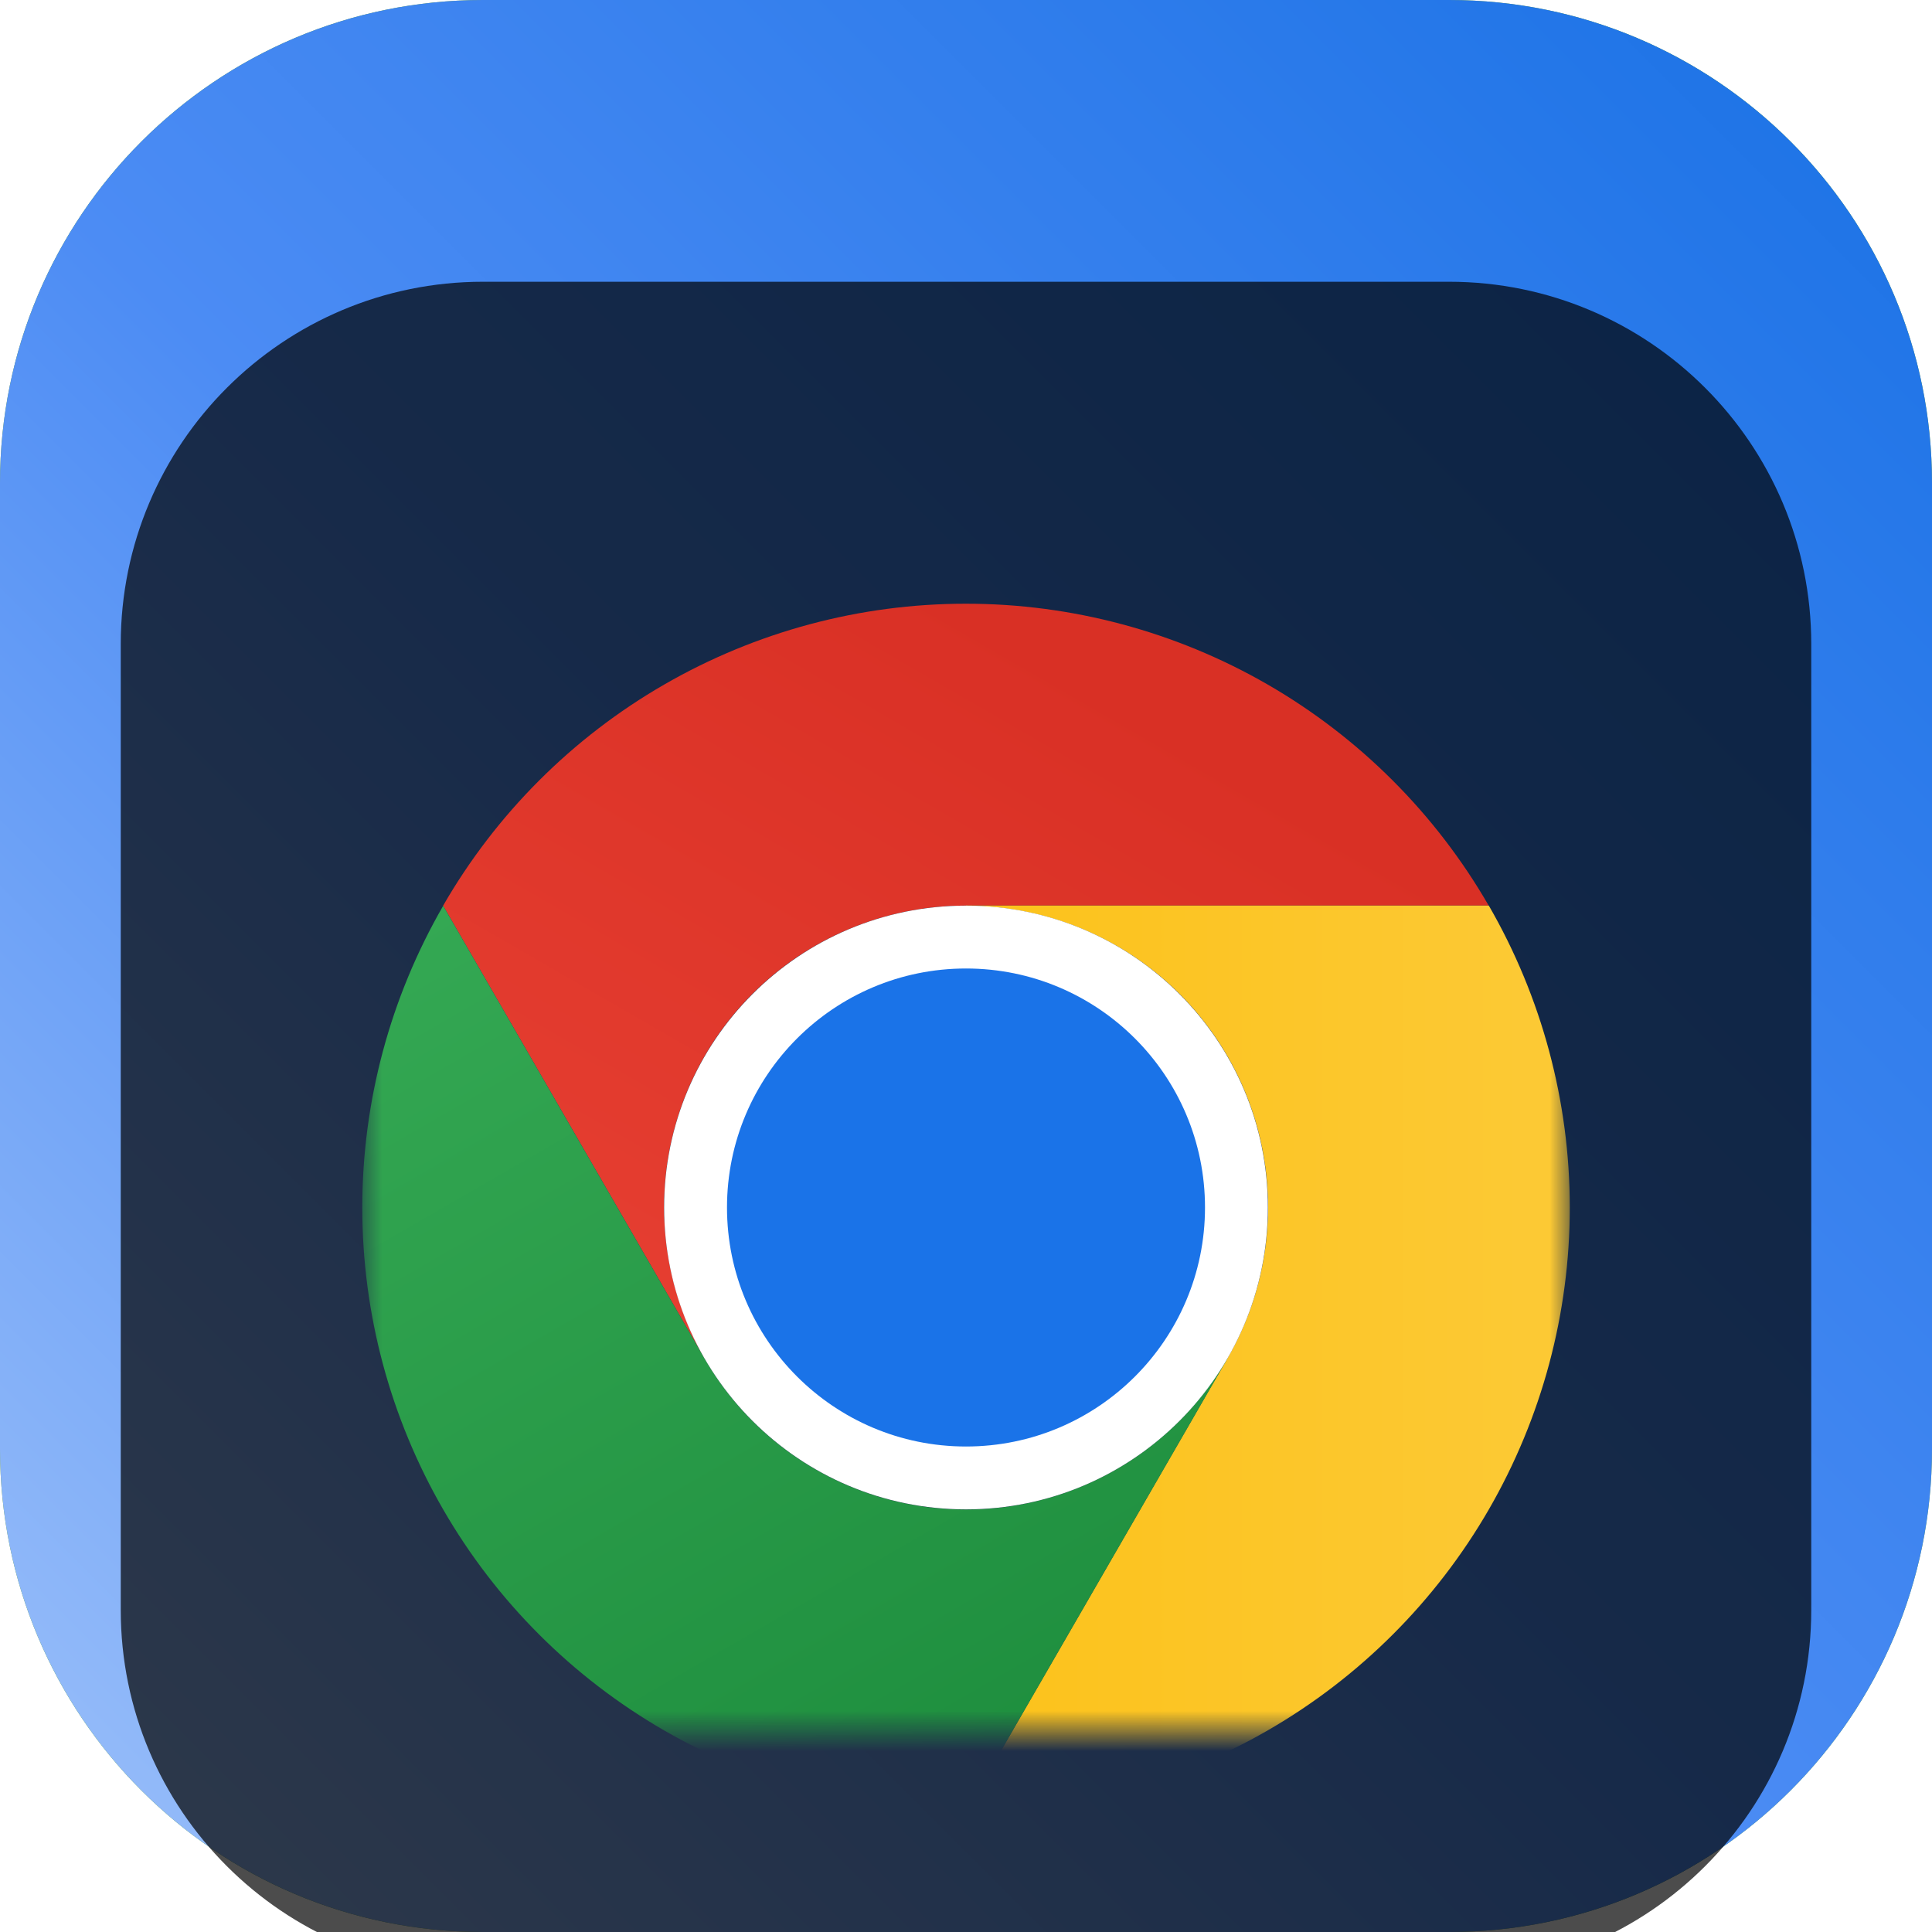 <svg width="48" height="48" viewBox="0 0 48 48" fill="none" xmlns="http://www.w3.org/2000/svg">
<g clip-path="url(#clip0_31_6159)">
<path d="M36 0H12C5.373 0 0 5.373 0 12V36C0 42.627 5.373 48 12 48H36C42.627 48 48 42.627 48 36V12C48 5.373 42.627 0 36 0Z" fill="url(#paint0_radial_31_6159)"/>
<path d="M36 0H12C5.373 0 0 5.373 0 12V36C0 42.627 5.373 48 12 48H36C42.627 48 48 42.627 48 36V12C48 5.373 42.627 0 36 0Z" fill="url(#paint1_linear_31_6159)"/>
<g filter="url(#filter0_i_31_6159)">
<path d="M36 3H12C7.029 3 3 7.029 3 12V36C3 40.971 7.029 45 12 45H36C40.971 45 45 40.971 45 36V12C45 7.029 40.971 3 36 3Z" fill="black" fill-opacity="0.7"/>
<mask id="mask0_31_6159" style="mask-type:luminance" maskUnits="userSpaceOnUse" x="9" y="9" width="30" height="30">
<path d="M39 9H9V39H39V9Z" fill="white"/>
</mask>
<g mask="url(#mask0_31_6159)">
<g filter="url(#filter1_d_31_6159)">
<path d="M23.998 16.499H36.986C35.67 14.219 33.777 12.325 31.497 11.008C29.216 9.692 26.63 8.999 23.997 8.999C21.364 8.999 18.778 9.693 16.498 11.01C14.218 12.326 12.325 14.22 11.009 16.501L17.503 27.749L17.509 27.748C16.848 26.608 16.5 25.315 16.498 23.998C16.497 22.681 16.842 21.387 17.5 20.247C18.158 19.106 19.105 18.159 20.246 17.501C21.387 16.843 22.681 16.497 23.998 16.499Z" fill="url(#paint2_linear_31_6159)"/>
<path d="M30.496 27.748L24.002 38.997C26.635 38.997 29.222 38.304 31.502 36.988C33.782 35.672 35.676 33.778 36.992 31.498C38.308 29.217 39.001 26.631 39.001 23.998C39 21.365 38.306 18.779 36.989 16.499L24.001 16.499L24 16.504C25.316 16.502 26.611 16.847 27.752 17.504C28.893 18.161 29.841 19.107 30.5 20.248C31.159 21.388 31.505 22.682 31.505 23.998C31.504 25.315 31.156 26.609 30.496 27.748Z" fill="url(#paint3_linear_31_6159)"/>
<path d="M17.505 27.752L11.011 16.504C9.694 18.784 9.001 21.37 9.001 24.003C9.001 26.636 9.694 29.223 11.011 31.503C12.327 33.783 14.221 35.676 16.501 36.992C18.782 38.308 21.369 39.001 24.002 39L30.496 27.752L30.491 27.748C29.835 28.889 28.89 29.838 27.75 30.498C26.61 31.157 25.317 31.505 24 31.505C22.683 31.506 21.389 31.159 20.249 30.5C19.109 29.841 18.162 28.893 17.505 27.752Z" fill="url(#paint4_linear_31_6159)"/>
<path d="M24 31.5C28.142 31.5 31.5 28.142 31.5 24C31.5 19.858 28.142 16.5 24 16.5C19.858 16.5 16.5 19.858 16.5 24C16.5 28.142 19.858 31.5 24 31.5Z" fill="white"/>
<path d="M24 29.938C27.279 29.938 29.938 27.279 29.938 24C29.938 20.721 27.279 18.062 24 18.062C20.721 18.062 18.062 20.721 18.062 24C18.062 27.279 20.721 29.938 24 29.938Z" fill="#1A73E8"/>
</g>
</g>
</g>
</g>
<defs>
<filter id="filter0_i_31_6159" x="3" y="3" width="42" height="46" filterUnits="userSpaceOnUse" color-interpolation-filters="sRGB">
<feFlood flood-opacity="0" result="BackgroundImageFix"/>
<feBlend mode="normal" in="SourceGraphic" in2="BackgroundImageFix" result="shape"/>
<feColorMatrix in="SourceAlpha" type="matrix" values="0 0 0 0 0 0 0 0 0 0 0 0 0 0 0 0 0 0 127 0" result="hardAlpha"/>
<feOffset dy="4"/>
<feGaussianBlur stdDeviation="2"/>
<feComposite in2="hardAlpha" operator="arithmetic" k2="-1" k3="1"/>
<feColorMatrix type="matrix" values="0 0 0 0 0 0 0 0 0 0 0 0 0 0 0 0 0 0 0.25 0"/>
<feBlend mode="normal" in2="shape" result="effect1_innerShadow_31_6159"/>
</filter>
<filter id="filter1_d_31_6159" x="5.001" y="6.999" width="37.999" height="38.001" filterUnits="userSpaceOnUse" color-interpolation-filters="sRGB">
<feFlood flood-opacity="0" result="BackgroundImageFix"/>
<feColorMatrix in="SourceAlpha" type="matrix" values="0 0 0 0 0 0 0 0 0 0 0 0 0 0 0 0 0 0 127 0" result="hardAlpha"/>
<feOffset dy="2"/>
<feGaussianBlur stdDeviation="2"/>
<feComposite in2="hardAlpha" operator="out"/>
<feColorMatrix type="matrix" values="0 0 0 0 0 0 0 0 0 0 0 0 0 0 0 0 0 0 0.25 0"/>
<feBlend mode="normal" in2="BackgroundImageFix" result="effect1_dropShadow_31_6159"/>
<feBlend mode="normal" in="SourceGraphic" in2="effect1_dropShadow_31_6159" result="shape"/>
</filter>
<radialGradient id="paint0_radial_31_6159" cx="0" cy="0" r="1" gradientUnits="userSpaceOnUse" gradientTransform="translate(24 24) rotate(135) scale(33.941)">
<stop offset="0.14" stop-color="#1A73E8"/>
<stop offset="0.373" stop-color="#DB3327"/>
<stop offset="0.638" stop-color="#FCC72D"/>
<stop offset="0.896" stop-color="#209140"/>
</radialGradient>
<linearGradient id="paint1_linear_31_6159" x1="48" y1="0" x2="0" y2="48" gradientUnits="userSpaceOnUse">
<stop stop-color="#1971E5"/>
<stop offset="0.536" stop-color="#4C8CF4"/>
<stop offset="1" stop-color="#9FC2FA"/>
</linearGradient>
<linearGradient id="paint2_linear_31_6159" x1="35.366" y1="15.563" x2="22.377" y2="38.06" gradientUnits="userSpaceOnUse">
<stop stop-color="#D93025"/>
<stop offset="1" stop-color="#EA4335"/>
</linearGradient>
<linearGradient id="paint3_linear_31_6159" x1="37.841" y1="18.375" x2="11.863" y2="18.375" gradientUnits="userSpaceOnUse">
<stop stop-color="#FCC934"/>
<stop offset="1" stop-color="#FBBC04"/>
</linearGradient>
<linearGradient id="paint4_linear_31_6159" x1="25.624" y1="38.064" x2="12.635" y2="15.566" gradientUnits="userSpaceOnUse">
<stop stop-color="#1E8E3E"/>
<stop offset="1" stop-color="#34A853"/>
</linearGradient>
<clipPath id="clip0_31_6159">
<rect width="48" height="48" fill="white"/>
</clipPath>
</defs>
</svg>
